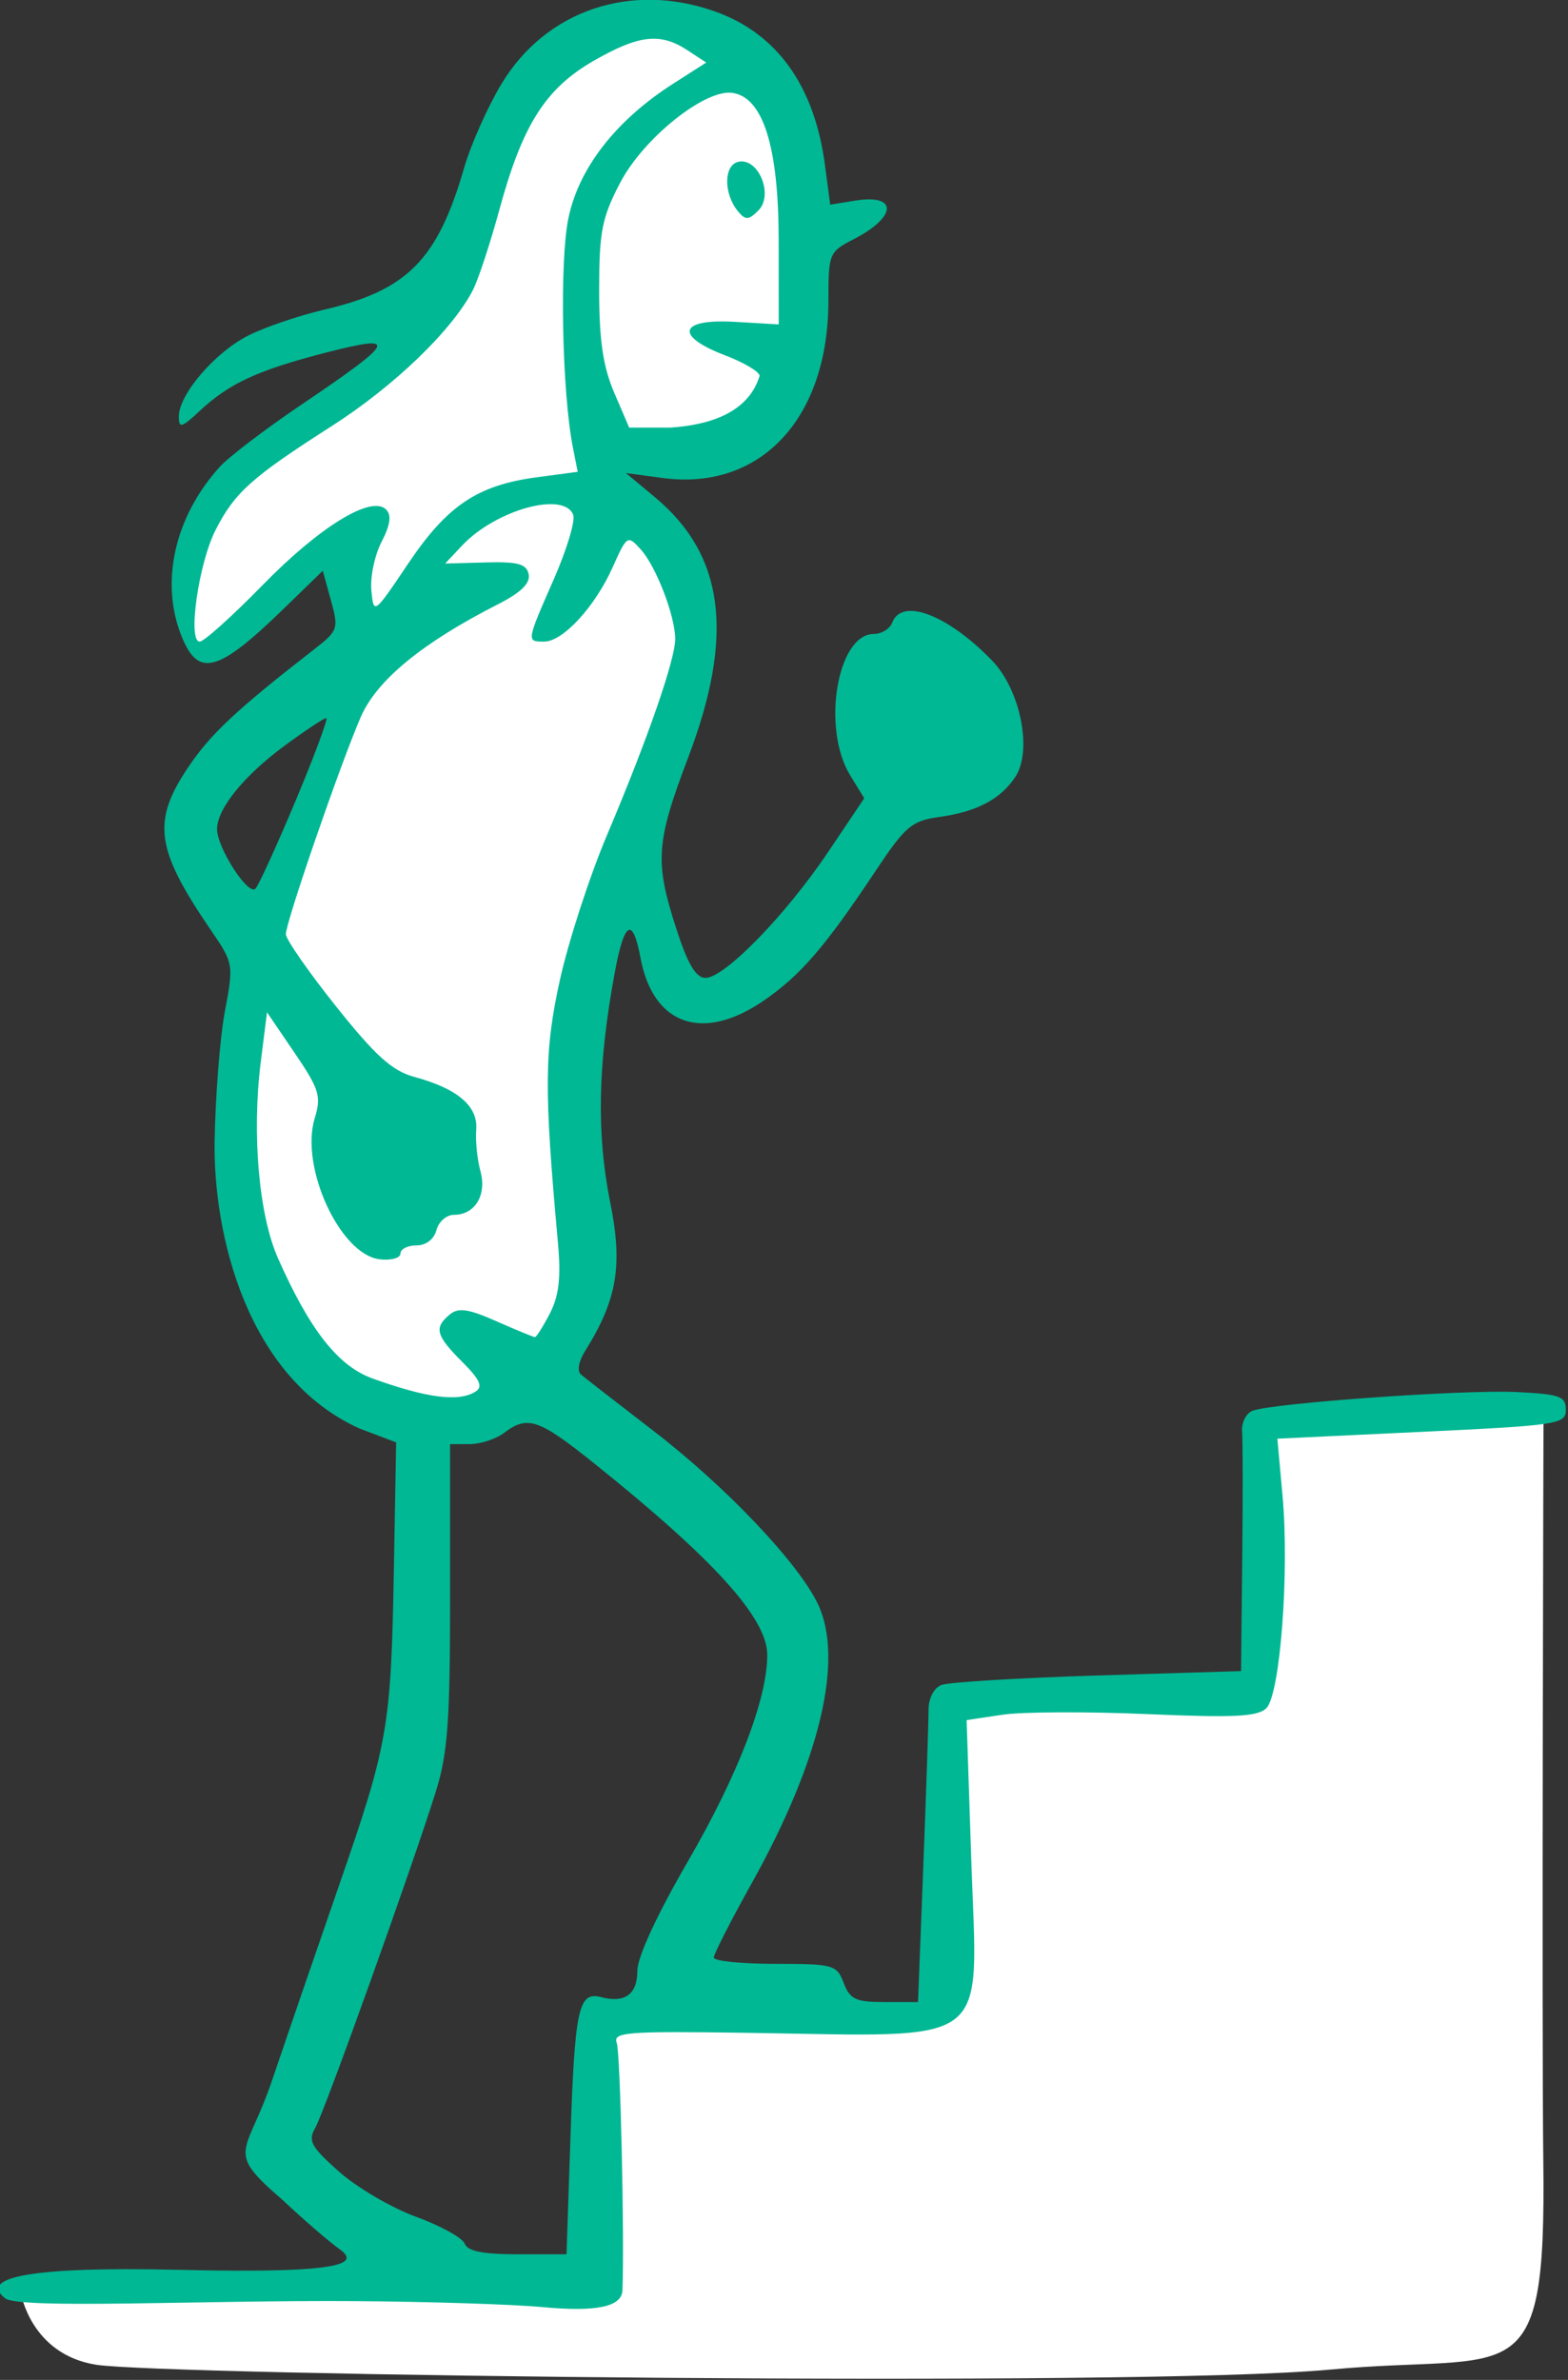 <?xml version="1.0" ?><svg height="318.439mm" viewBox="0 0 209.839 318.439" width="209.839mm" xmlns="http://www.w3.org/2000/svg">
    <rect x="0" y="0" width="209.839" height="318.439" fill="#333333" stroke="none"/>
    <path d="m 785.477,85.082 c -7.281,0.165 -15.942,3.719 -23.168,9.473 -9.635,7.672 -15.088,38.653 -20.248,44.914 -5.16,6.261 -22.241,18.34 -29.002,22.426 -6.761,4.086 -8.755,10.023 -10.094,18.959 -1.339,8.935 1.047,13.344 1.047,13.344 1.428,1.585 6.116,-0.468 9.676,-4.26 3.56,-3.792 15.809,-13.168 15.809,-13.168 l 4.344,15.02 -13.686,37.271 c 0,0 -11.789,47.206 -7.576,63.107 4.213,15.902 18.484,35.212 32.463,37.299 13.979,2.087 21.916,-10.317 25.084,-17.342 3.168,-7.025 0.545,-33.364 0.186,-45.768 -0.359,-12.404 14.96,-51.349 18.422,-63.371 3.462,-12.022 -1.895,-27.16 -7.316,-33.186 -5.422,-6.026 -6.402,-6.613 -6.402,-6.613 0,0 3.789,-2.38 9.799,-2.115 6.01,0.265 16.592,-2.116 21.328,-7.877 4.736,-5.761 6.172,-30.953 4.539,-41.27 -1.633,-10.317 -10.419,-22.867 -18.486,-25.836 -2.017,-0.742 -4.29,-1.063 -6.717,-1.008 z m 153.967,241.877 -48.027,1.453 -1.518,46.967 -54.535,3.348 0.293,53.223 -60.314,1.189 -1.271,47.451 -100.311,0.793 c 0,0 1.712,10.75 13.168,12.557 11.456,1.806 181.31,4.001 215.326,0.838 32.368,-3.01 37.662,5.134 37.15,-36.312 -0.292,-23.657 0.039,-131.506 0.039,-131.506 z" fill="#FFFFFF" paint-order="markers stroke fill" transform="translate(-511.733,-40.878) matrix(0.767,0,0,0.767,-2.256,-21.56)"/>
    <path d="m 764.667,483.872 c -5.133,-0.481 -19.833,-0.947 -32.667,-1.036 -26.516,-0.184 -58.525,1.457 -60.985,-0.495 -3.967,-3.146 1.348,-5.658 30.737,-4.957 29.91,0.713 30.807,-1.34 27.582,-3.639 -1.833,-1.307 -6.33,-5.193 -9.993,-8.637 -10.1,-8.696 -6.2,-7.617 -1.774,-20.685 2.687,-7.933 7.94,-23.223 11.673,-33.977 8.603,-24.786 9.116,-27.717 9.605,-54.93 l 0.404,-22.483 -6.438,-2.444 c -19.671,-8.914 -25.433,-33.888 -25.24,-49.868 0.129,-8.037 0.938,-18.342 1.798,-22.901 1.538,-8.149 1.497,-8.386 -2.381,-14.055 -9.736,-14.231 -10.407,-19.033 -3.986,-28.563 3.899,-5.787 8.399,-9.995 21.982,-20.554 4.132,-3.212 4.252,-3.566 2.886,-8.511 l -1.425,-5.16 -6.888,6.691 c -11.274,10.952 -14.739,11.943 -17.623,5.04 -3.968,-9.496 -1.434,-21.062 6.542,-29.866 1.573,-1.736 7.972,-6.609 14.221,-10.829 16.519,-11.156 17.114,-12.376 4.451,-9.132 -11.937,3.058 -17.032,5.401 -22.146,10.186 -3.21,3.003 -3.667,3.125 -3.667,0.974 0,-3.801 6.259,-11.113 12.035,-14.06 2.868,-1.463 8.886,-3.517 13.375,-4.564 14.482,-3.378 19.735,-8.713 24.372,-24.752 1.166,-4.033 4.092,-10.607 6.502,-14.609 7.72,-12.818 22.507,-17.855 37.196,-12.673 10.869,3.835 17.42,12.966 19.256,26.839 l 0.912,6.891 4.34,-0.704 c 7.532,-1.222 7.339,2.847 -0.321,6.771 -4.201,2.152 -4.333,2.479 -4.333,10.685 0,20.557 -11.861,33.23 -28.944,30.924 l -6.389,-0.862 5.066,4.218 c 12.132,10.101 13.918,24.04 5.816,45.372 -5.651,14.877 -5.882,18.162 -2.099,29.87 2.019,6.25 3.422,8.612 5.114,8.612 3.321,0 13.978,-10.939 21.374,-21.941 l 6.314,-9.393 -2.451,-4 C 813.438,208.463 816.197,192 822.6,192 c 1.347,0 2.794,-0.9 3.216,-2 1.69,-4.403 9.67,-1.358 17.411,6.643 4.944,5.11 7.07,15.689 4.072,20.264 -2.566,3.916 -6.716,6.107 -13.298,7.02 -4.795,0.665 -5.915,1.615 -11.096,9.406 -8.807,13.244 -13.082,18.203 -19.503,22.62 -10.641,7.321 -19.311,4.325 -21.517,-7.437 -1.363,-7.264 -2.82,-6.453 -4.481,2.492 -2.962,15.951 -3.218,28.011 -0.848,39.954 2.244,10.984 1.373,16.995 -4.324,26.106 -1.127,1.764 -1.451,3.506 -0.762,4.098 0.659,0.566 6.386,5.02 12.727,9.896 12.572,9.669 25.217,22.985 28.634,30.154 4.587,9.625 0.418,27.266 -11.488,48.618 -3.671,6.583 -6.674,12.463 -6.674,13.067 0,0.604 4.815,1.099 10.7,1.099 10.186,0 10.761,0.16 11.967,3.333 1.086,2.857 2.104,3.333 7.118,3.333 h 5.851 l 0.92,-23.667 c 0.506,-13.017 0.916,-25.263 0.912,-27.215 -0.005,-2.111 0.911,-3.907 2.262,-4.435 1.249,-0.488 13.52,-1.233 27.27,-1.656 l 25,-0.769 0.207,-19.463 c 0.114,-10.705 0.102,-20.744 -0.026,-22.31 -0.129,-1.566 0.689,-3.201 1.816,-3.634 3.498,-1.342 36.871,-3.717 46.003,-3.273 7.637,0.371 8.667,0.738 8.667,3.088 0,2.53 -1.286,2.728 -25.166,3.859 l -25.166,1.193 0.902,9.959 c 1.208,13.328 -0.411,34.64 -2.813,37.042 -1.503,1.503 -5.544,1.705 -20.853,1.044 -10.444,-0.451 -21.794,-0.4 -25.222,0.115 l -6.233,0.935 0.81,24.354 c 1.107,33.29 4.322,30.83 -39.461,30.195 -20.679,-0.3 -23.114,-0.108 -22.394,1.769 0.621,1.618 1.36,33.743 0.992,43.156 -0.113,2.891 -4.541,3.81 -14.063,2.919 z m 4.993,-29.539 c 0.758,-22.557 1.409,-25.555 5.319,-24.532 4.193,1.097 6.354,-0.473 6.354,-4.615 0,-2.334 3.443,-9.794 8.703,-18.857 8.857,-15.261 13.964,-28.511 13.964,-36.23 0,-6.364 -9.224,-16.586 -30,-33.248 -9.898,-7.938 -11.801,-8.592 -15.922,-5.476 -1.423,1.077 -4.126,1.958 -6.005,1.958 h -3.416 l 0.004,26.333 c 0.004,22.076 -0.401,27.627 -2.506,34.333 -4.238,13.505 -19.423,55.843 -21.022,58.615 -1.305,2.263 -0.744,3.294 4.166,7.651 3.121,2.77 9.167,6.309 13.435,7.865 4.268,1.556 8.08,3.663 8.471,4.682 0.504,1.314 3.19,1.853 9.241,1.853 h 8.53 l 0.684,-20.333 z M 753.094,324.176 c 1.345,-0.853 0.795,-2.082 -2.333,-5.21 -4.591,-4.591 -4.945,-5.933 -2.173,-8.233 1.517,-1.259 3.235,-1.013 8.169,1.17 3.437,1.52 6.457,2.764 6.712,2.764 0.255,0 1.428,-1.867 2.608,-4.148 1.592,-3.079 1.953,-6.259 1.4,-12.333 -2.436,-26.758 -2.386,-33.447 0.337,-45.792 1.489,-6.75 5.196,-18.15 8.238,-25.333 7.116,-16.808 11.964,-30.79 11.89,-34.294 -0.087,-4.133 -3.371,-12.593 -6.026,-15.527 -2.282,-2.522 -2.399,-2.448 -4.872,3.088 -3.088,6.912 -8.691,13.005 -11.96,13.005 -3.12,0 -3.131,0.074 1.681,-10.891 2.254,-5.136 3.773,-10.187 3.375,-11.223 -1.603,-4.179 -13.538,-0.87 -19.41,5.381 l -2.927,3.116 7.054,-0.191 c 5.661,-0.153 7.146,0.256 7.516,2.072 0.316,1.551 -1.349,3.184 -5.289,5.188 -13.241,6.733 -21.193,13.252 -23.99,19.665 -3.517,8.064 -13.097,35.829 -13.087,37.93 0.004,0.891 3.946,6.559 8.76,12.595 6.888,8.636 9.798,11.256 13.659,12.3 7.531,2.036 11.125,5.098 10.794,9.195 -0.157,1.942 0.171,5.188 0.729,7.215 1.155,4.195 -0.934,7.649 -4.625,7.649 -1.291,0 -2.662,1.2 -3.045,2.667 -0.417,1.595 -1.819,2.667 -3.489,2.667 -1.535,0 -2.792,0.64 -2.792,1.422 0,0.782 -1.631,1.232 -3.624,1 -6.911,-0.805 -13.945,-16.101 -11.327,-24.632 1.171,-3.814 0.79,-5.047 -3.509,-11.368 l -4.822,-7.089 -1.088,8.667 c -1.574,12.54 -0.337,26.685 2.992,34.211 5.538,12.519 10.485,18.824 16.468,20.987 9.506,3.437 15.096,4.155 18.004,2.311 z M 721.744,221 c 3.302,-7.883 5.69,-14.333 5.308,-14.333 -0.382,0 -3.616,2.144 -7.186,4.765 -7.145,5.245 -11.866,11.061 -11.866,14.617 0,3.254 5.459,11.705 6.706,10.382 0.569,-0.604 3.736,-7.548 7.038,-15.431 z m -5.804,-37.515 c 10,-10.24 18.998,-15.748 21.552,-13.194 0.981,0.981 0.744,2.676 -0.789,5.641 -1.205,2.331 -2.006,6.15 -1.78,8.487 0.41,4.229 0.439,4.207 6.411,-4.676 6.83,-10.159 12.099,-13.696 22.464,-15.078 l 7.13,-0.951 -0.832,-4.19 c -1.913,-9.637 -2.364,-32.475 -0.791,-40.053 1.826,-8.797 8.313,-17.105 18.371,-23.527 l 5.676,-3.625 -3.296,-2.16 C 785.333,87.064 781.607,87.485 773.727,92.005 765.311,96.832 761.288,103.18 757.256,118 c -1.596,5.867 -3.672,12.167 -4.612,14 -3.583,6.987 -13.715,16.749 -24.634,23.734 -13.987,8.948 -16.89,11.543 -20.254,18.103 -2.973,5.799 -4.928,19.497 -2.782,19.497 0.741,0 5.675,-4.432 10.965,-9.848 z m 86.727,-36.506 c 0,-0.706 -2.7,-2.315 -6,-3.575 -8.94,-3.414 -8.083,-6.422 1.667,-5.852 l 7.667,0.448 -0.009,-14.667 c -0.009,-16.342 -2.72,-24.961 -8.089,-25.729 -4.78,-0.683 -15.512,7.916 -19.567,15.678 -3.192,6.111 -3.668,8.544 -3.668,18.759 0,8.704 0.677,13.316 2.619,17.848 L 779.905,156 h 7.24 c 6.454,-0.438 13.5,-2.41 15.522,-9.02 z m -3.757,-28.687 c -2.566,-3.092 -2.522,-8.126 0.076,-8.667 3.495,-0.728 6.162,5.798 3.47,8.49 -1.708,1.708 -2.252,1.735 -3.545,0.177 z" fill="#00B894" transform="translate(-511.733,-40.878) matrix(0.767,0,0,0.767,-2.256,-21.56)"/>
</svg>